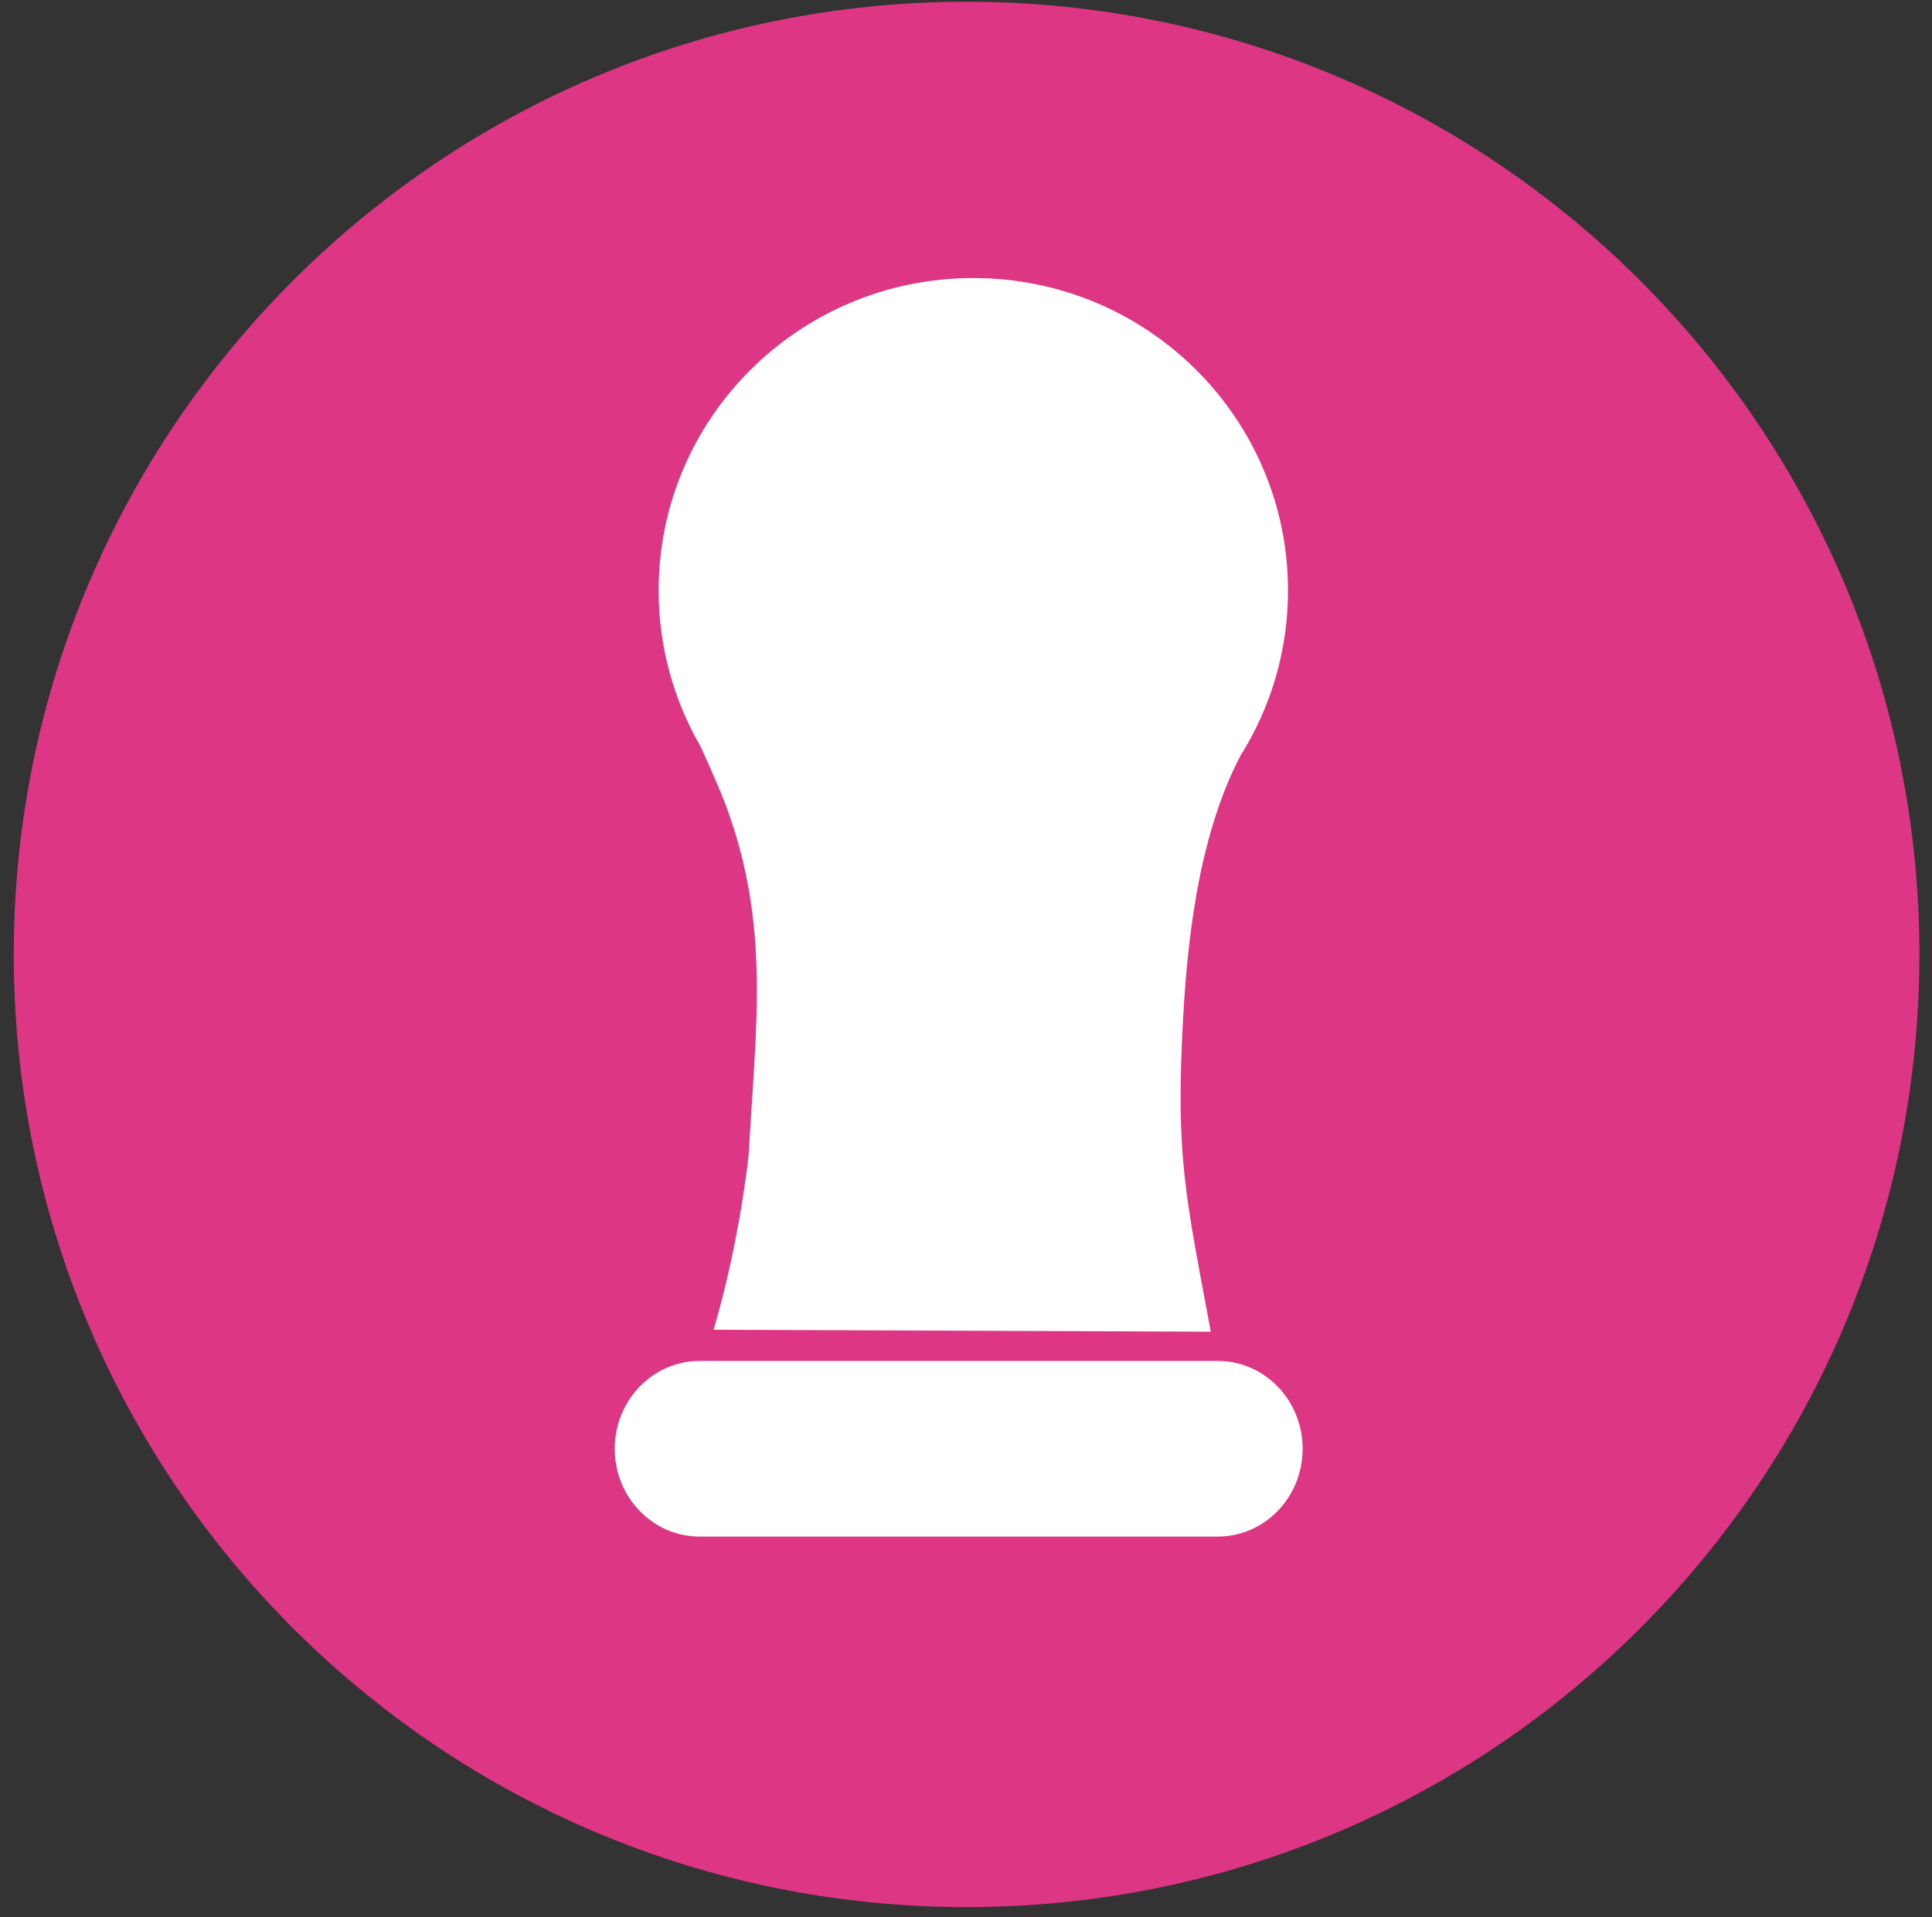 <svg width="132" height="131" viewBox="0 0 132 131" fill="none" xmlns="http://www.w3.org/2000/svg">
<rect x="0" y="0" width="132" height="131" fill="#333333" stroke="none"/>
<g id="Group 50">
<path id="Vector" d="M66.04 130.319C101.994 130.319 131.14 101.173 131.14 65.219C131.14 29.265 101.994 0.119 66.04 0.119C30.086 0.119 0.94 29.265 0.94 65.219C0.94 101.173 30.086 130.319 66.04 130.319Z" fill="#DC3684"/>
<g id="Group 26">
<path id="Vector_2" d="M82.724 91C81.022 81.798 80.313 79.122 80.824 69.77C81.088 64.85 81.769 57.338 84.748 51.648C86.809 48.371 88 44.502 88 40.352C88 28.559 78.375 19 66.5 19C54.625 19 45 28.559 45 40.352C45 44.23 46.04 47.855 47.855 50.991C48.508 52.399 49.245 54.108 49.604 55.066C52.649 63.291 51.637 70.089 51.155 78.85C51.155 78.85 50.588 84.643 48.754 90.868L82.724 91Z" fill="white"/>
<path id="Vector_3" d="M83.207 105H47.793C44.597 105 42 102.314 42 99C42 95.695 44.597 93 47.793 93H83.207C86.403 93 89 95.686 89 99C89 102.314 86.403 105 83.207 105Z" fill="white"/>
</g>
</g>
</svg>
